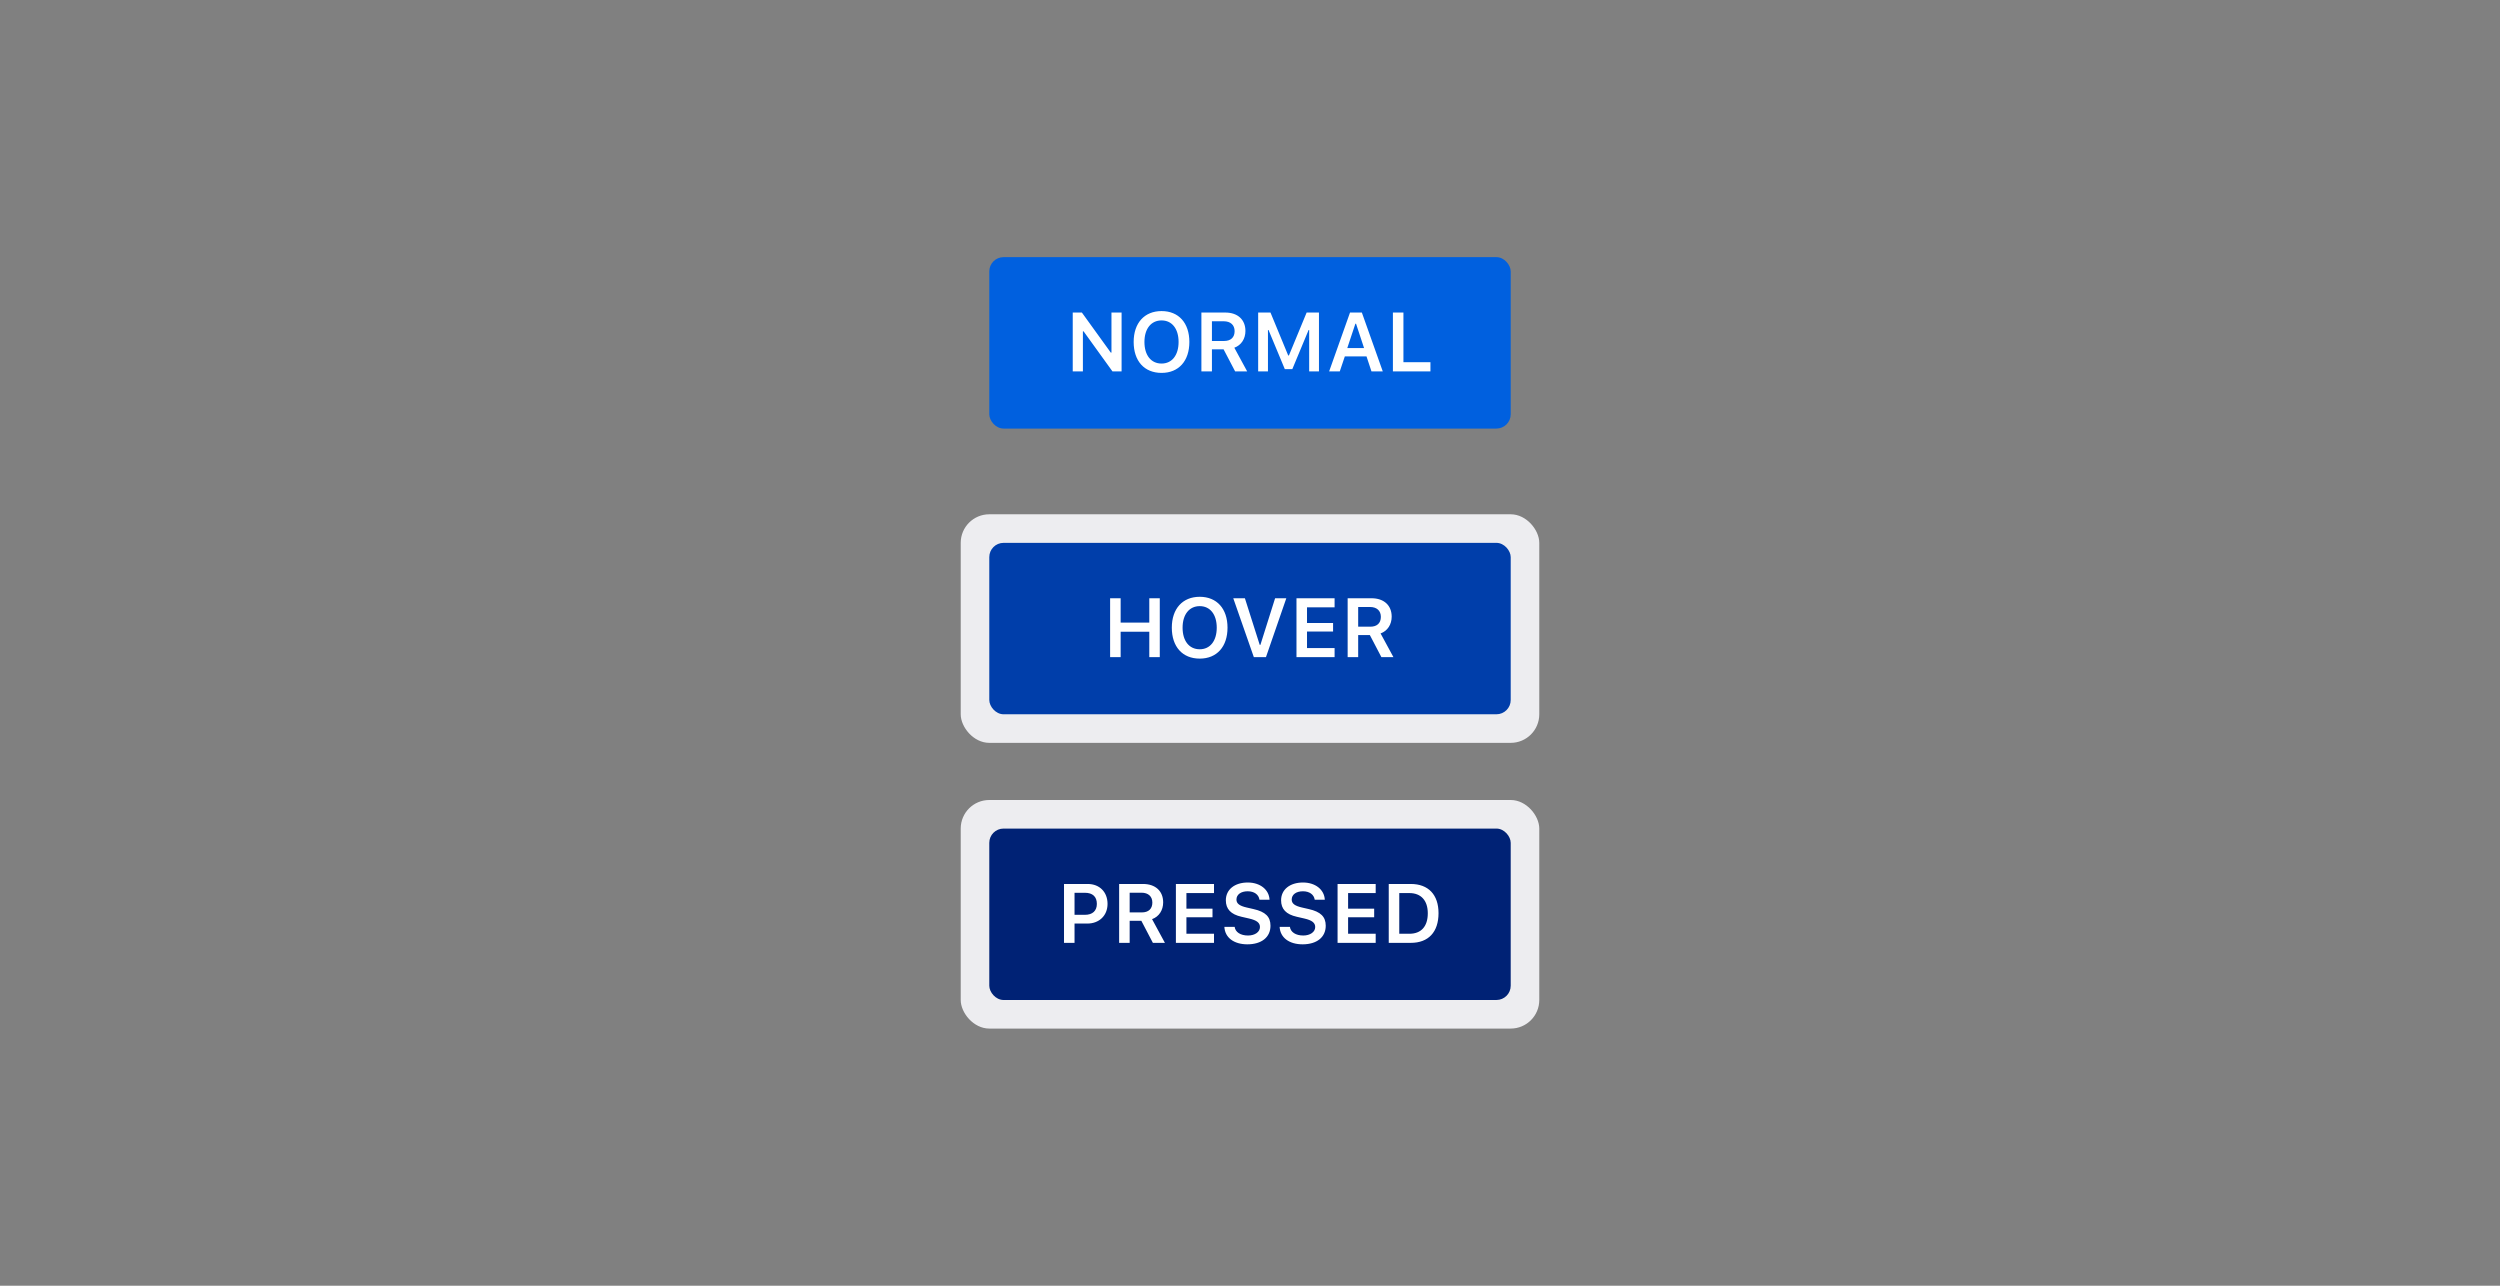 <svg xmlns="http://www.w3.org/2000/svg" xmlns:xlink="http://www.w3.org/1999/xlink" width="350" height="180" viewBox="0 0 350 180">
  <rect x="0" y="0" width="350" height="180" fill="#808080" stroke="none"/>
  <defs>
    <rect id="action-1-a" width="73" height="24" rx="2"/>
    <rect id="action-1-c" width="73" height="24" rx="2"/>
    <rect id="action-1-e" width="73" height="24" rx="2"/>
  </defs>
  <g fill="none" fill-rule="evenodd">
    <rect width="73" height="24" fill="#0060DF" fill-rule="nonzero" rx="2" transform="translate(138.5 36)"/>
    <g transform="translate(138.5 36)">
      <mask id="action-1-b" fill="#fff">
        <use xlink:href="#action-1-a"/>
      </mask>
      <path fill="#FFF" fill-rule="nonzero" d="M13.106,16 L13.106,10.39 L13.203,10.39 L17.248,16 L18.522,16 L18.522,7.756 L17.105,7.756 L17.105,13.361 L17.008,13.361 L12.963,7.756 L11.683,7.756 L11.683,16 L13.106,16 Z M24.12,7.551 C26.514,7.551 28.011,9.213 28.011,11.875 C28.011,14.532 26.525,16.206 24.12,16.206 C21.698,16.206 20.213,14.537 20.213,11.875 C20.213,9.213 21.726,7.551 24.12,7.551 Z M24.12,8.859 C22.652,8.859 21.721,10.03 21.721,11.875 C21.721,13.715 22.629,14.897 24.12,14.897 C25.588,14.897 26.502,13.715 26.502,11.875 C26.502,10.03 25.583,8.859 24.12,8.859 Z M31.17,8.979 L31.17,11.738 L32.872,11.738 C33.809,11.738 34.346,11.235 34.346,10.361 C34.346,9.504 33.775,8.979 32.838,8.979 L31.17,8.979 Z M31.17,12.909 L31.17,16 L29.696,16 L29.696,7.756 L33.044,7.756 C34.775,7.756 35.86,8.75 35.86,10.333 C35.86,11.418 35.289,12.327 34.306,12.681 L36.106,16 L34.421,16 L32.804,12.909 L31.17,12.909 Z M46.155,16 L46.155,7.756 L44.429,7.756 L41.95,13.761 L41.847,13.761 L39.368,7.756 L37.643,7.756 L37.643,16 L39.014,16 L39.014,10.201 L39.094,10.201 L41.373,15.68 L42.424,15.68 L44.704,10.201 L44.784,10.201 L44.784,16 L46.155,16 Z M53.507,16 L52.81,13.892 L49.777,13.892 L49.068,16 L47.577,16 L50.502,7.756 L52.159,7.756 L55.09,16 L53.507,16 Z M51.251,9.327 L50.12,12.727 L52.468,12.727 L51.348,9.327 L51.251,9.327 Z M61.762,14.709 L57.98,14.709 L57.98,7.756 L56.507,7.756 L56.507,16 L61.762,16 L61.762,14.709 Z" mask="url(#action-1-b)"/>
    </g>
    <g transform="translate(134.5 72)">
      <rect width="81" height="32" fill="#EDEDF0" fill-rule="nonzero" rx="4"/>
      <rect width="73" height="24" fill="#003EAA" fill-rule="nonzero" rx="2" transform="translate(4 4)"/>
      <g transform="translate(4 4)">
        <mask id="action-1-d" fill="#fff">
          <use xlink:href="#action-1-c"/>
        </mask>
        <path fill="#FFF" fill-rule="nonzero" d="M23.869,16 L23.869,7.756 L22.401,7.756 L22.401,11.167 L18.39,11.167 L18.39,7.756 L16.916,7.756 L16.916,16 L18.39,16 L18.39,12.441 L22.401,12.441 L22.401,16 L23.869,16 Z M29.462,7.551 C31.855,7.551 33.352,9.213 33.352,11.875 C33.352,14.532 31.867,16.206 29.462,16.206 C27.039,16.206 25.554,14.537 25.554,11.875 C25.554,9.213 27.068,7.551 29.462,7.551 Z M29.462,8.859 C27.994,8.859 27.062,10.03 27.062,11.875 C27.062,13.715 27.971,14.897 29.462,14.897 C30.93,14.897 31.844,13.715 31.844,11.875 C31.844,10.03 30.924,8.859 29.462,8.859 Z M38.734,16 L41.584,7.756 L40.013,7.756 L37.957,14.28 L37.86,14.28 L35.786,7.756 L34.158,7.756 L37.037,16 L38.734,16 Z M48.343,14.726 L44.481,14.726 L44.481,12.418 L48.131,12.418 L48.131,11.218 L44.481,11.218 L44.481,9.03 L48.343,9.03 L48.343,7.756 L43.007,7.756 L43.007,16 L48.343,16 L48.343,14.726 Z M51.645,8.979 L51.645,11.738 L53.347,11.738 C54.284,11.738 54.821,11.235 54.821,10.361 C54.821,9.504 54.25,8.979 53.313,8.979 L51.645,8.979 Z M51.645,12.909 L51.645,16 L50.171,16 L50.171,7.756 L53.519,7.756 C55.25,7.756 56.335,8.75 56.335,10.333 C56.335,11.418 55.764,12.327 54.781,12.681 L56.581,16 L54.896,16 L53.279,12.909 L51.645,12.909 Z" mask="url(#action-1-d)"/>
      </g>
    </g>
    <g transform="translate(134.5 112)">
      <rect width="81" height="32" fill="#EDEDF0" fill-rule="nonzero" rx="4"/>
      <rect width="73" height="24" fill="#002275" fill-rule="nonzero" rx="2" transform="translate(4 4)"/>
      <g transform="translate(4 4)">
        <mask id="action-1-f" fill="#fff">
          <use xlink:href="#action-1-e"/>
        </mask>
        <path fill="#FFF" fill-rule="nonzero" d="M10.461,7.756 L13.786,7.756 C15.431,7.756 16.556,8.882 16.556,10.544 C16.556,12.178 15.391,13.298 13.723,13.298 L11.935,13.298 L11.935,16 L10.461,16 L10.461,7.756 Z M11.935,8.99 L11.935,12.075 L13.391,12.075 C14.443,12.075 15.06,11.527 15.06,10.544 C15.06,9.533 14.46,8.99 13.397,8.99 L11.935,8.99 Z M19.653,8.979 L19.653,11.738 L21.355,11.738 C22.292,11.738 22.829,11.235 22.829,10.361 C22.829,9.504 22.258,8.979 21.321,8.979 L19.653,8.979 Z M19.653,12.909 L19.653,16 L18.179,16 L18.179,7.756 L21.527,7.756 C23.258,7.756 24.343,8.75 24.343,10.333 C24.343,11.418 23.772,12.327 22.789,12.681 L24.589,16 L22.903,16 L21.287,12.909 L19.653,12.909 Z M31.461,14.726 L27.599,14.726 L27.599,12.418 L31.25,12.418 L31.25,11.218 L27.599,11.218 L27.599,9.03 L31.461,9.03 L31.461,7.756 L26.125,7.756 L26.125,16 L31.461,16 L31.461,14.726 Z M32.912,13.761 C32.987,15.257 34.238,16.206 36.129,16.206 C38.128,16.206 39.368,15.206 39.368,13.601 C39.368,12.344 38.665,11.647 36.991,11.27 L36.043,11.053 C35.02,10.818 34.603,10.493 34.603,9.939 C34.603,9.236 35.232,8.779 36.18,8.779 C37.083,8.779 37.723,9.236 37.825,9.961 L39.236,9.961 C39.168,8.545 37.917,7.551 36.186,7.551 C34.341,7.551 33.118,8.545 33.118,10.041 C33.118,11.27 33.821,12.012 35.317,12.349 L36.386,12.595 C37.443,12.841 37.894,13.189 37.894,13.783 C37.894,14.475 37.191,14.972 36.22,14.972 C35.175,14.972 34.443,14.498 34.352,13.761 L32.912,13.761 Z M40.648,13.761 C40.722,15.257 41.973,16.206 43.864,16.206 C45.863,16.206 47.103,15.206 47.103,13.601 C47.103,12.344 46.4,11.647 44.727,11.27 L43.778,11.053 C42.756,10.818 42.339,10.493 42.339,9.939 C42.339,9.236 42.967,8.779 43.915,8.779 C44.818,8.779 45.458,9.236 45.561,9.961 L46.972,9.961 C46.903,8.545 45.652,7.551 43.921,7.551 C42.076,7.551 40.853,8.545 40.853,10.041 C40.853,11.27 41.556,12.012 43.053,12.349 L44.121,12.595 C45.178,12.841 45.629,13.189 45.629,13.783 C45.629,14.475 44.927,14.972 43.955,14.972 C42.91,14.972 42.179,14.498 42.087,13.761 L40.648,13.761 Z M54.096,14.726 L50.234,14.726 L50.234,12.418 L53.884,12.418 L53.884,11.218 L50.234,11.218 L50.234,9.03 L54.096,9.03 L54.096,7.756 L48.76,7.756 L48.76,16 L54.096,16 L54.096,14.726 Z M55.924,7.756 L59.015,7.756 C61.465,7.756 62.894,9.253 62.894,11.841 C62.894,14.486 61.482,16 59.015,16 L55.924,16 L55.924,7.756 Z M57.398,9.03 L57.398,14.726 L58.82,14.726 C60.46,14.726 61.391,13.703 61.391,11.864 C61.391,10.064 60.437,9.03 58.82,9.03 L57.398,9.03 Z" mask="url(#action-1-f)"/>
      </g>
    </g>
  </g>
</svg>
